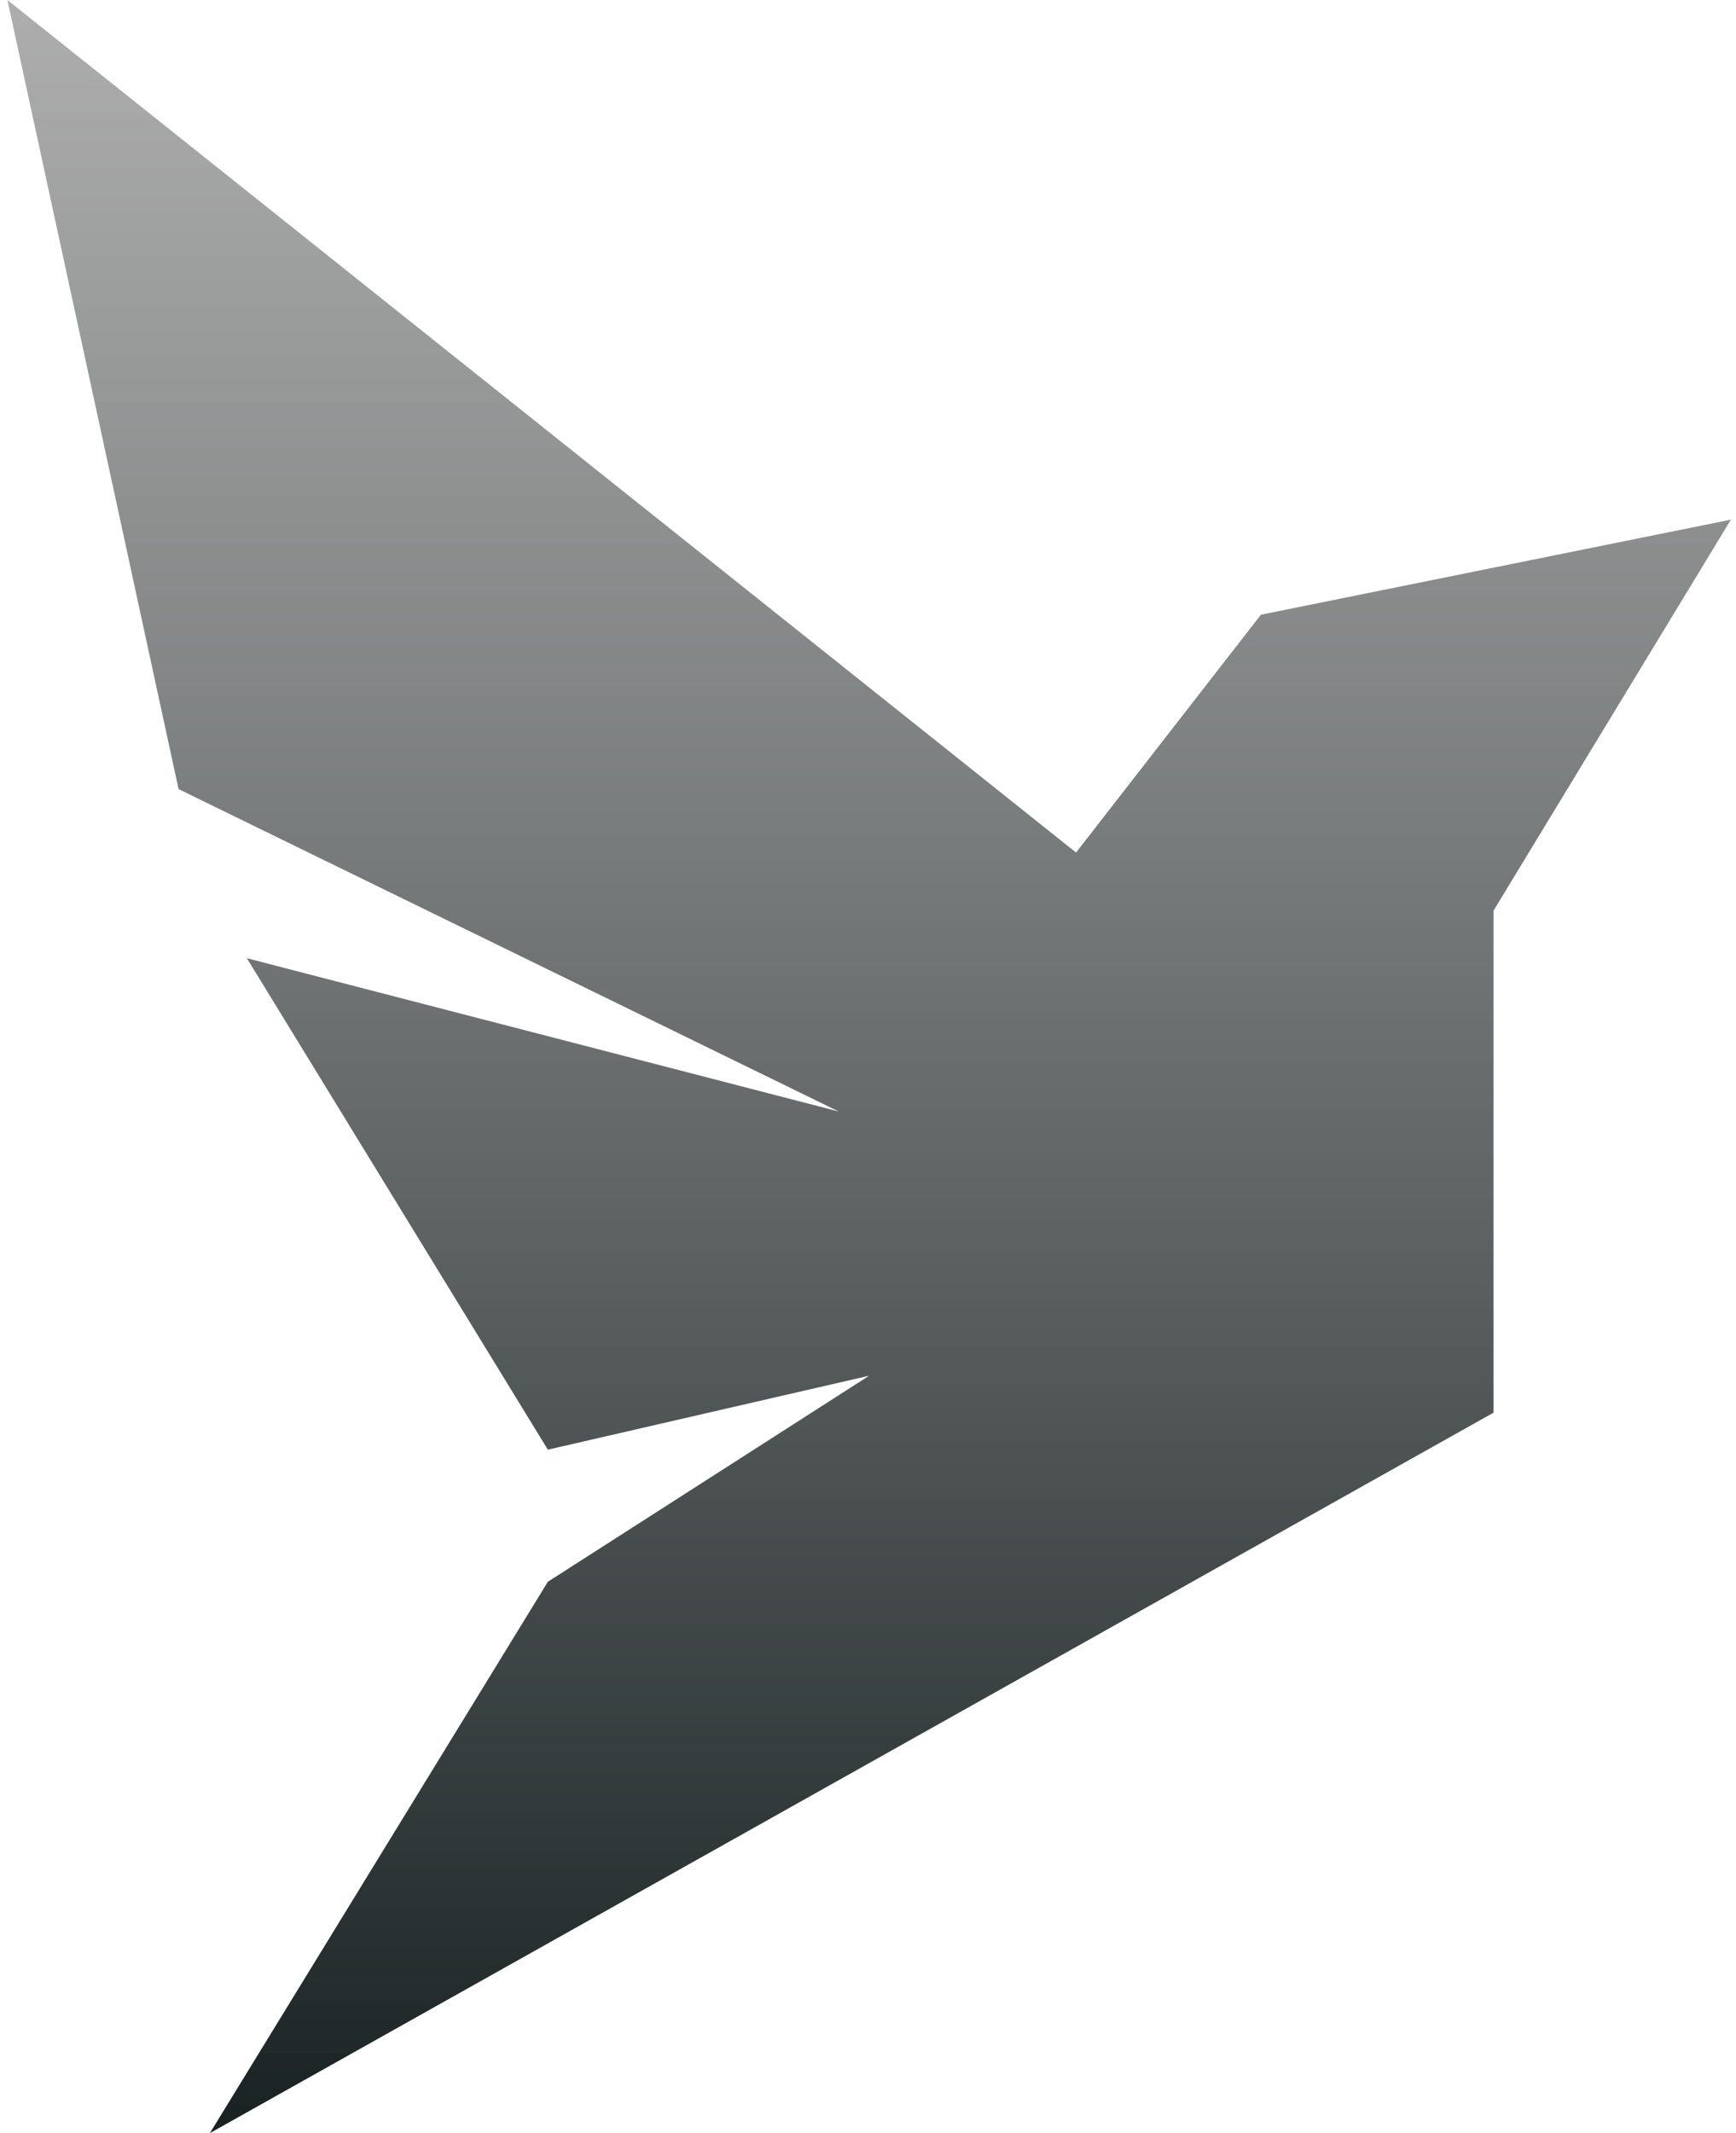 <svg width="57" height="70" viewBox="0 0 57 70" fill="none" xmlns="http://www.w3.org/2000/svg">
<path d="M0.243 0L35.331 27.977L41.401 20.172L56.833 17.052L49.038 29.885V46.358L6.891 70L17.988 51.907L28.538 45.145L17.988 47.572L8.106 31.445L27.538 36.475L5.863 25.895L0.243 0Z" fill="url(#paint0_linear_542_235)"/>
<defs>
<linearGradient id="paint0_linear_542_235" x1="28.538" y1="0" x2="28.538" y2="79.012" gradientUnits="userSpaceOnUse">
<stop stop-color="#999999" stop-opacity="0.8"/>
<stop offset="1" stop-color="#020C0D"/>
</linearGradient>
</defs>
</svg>
